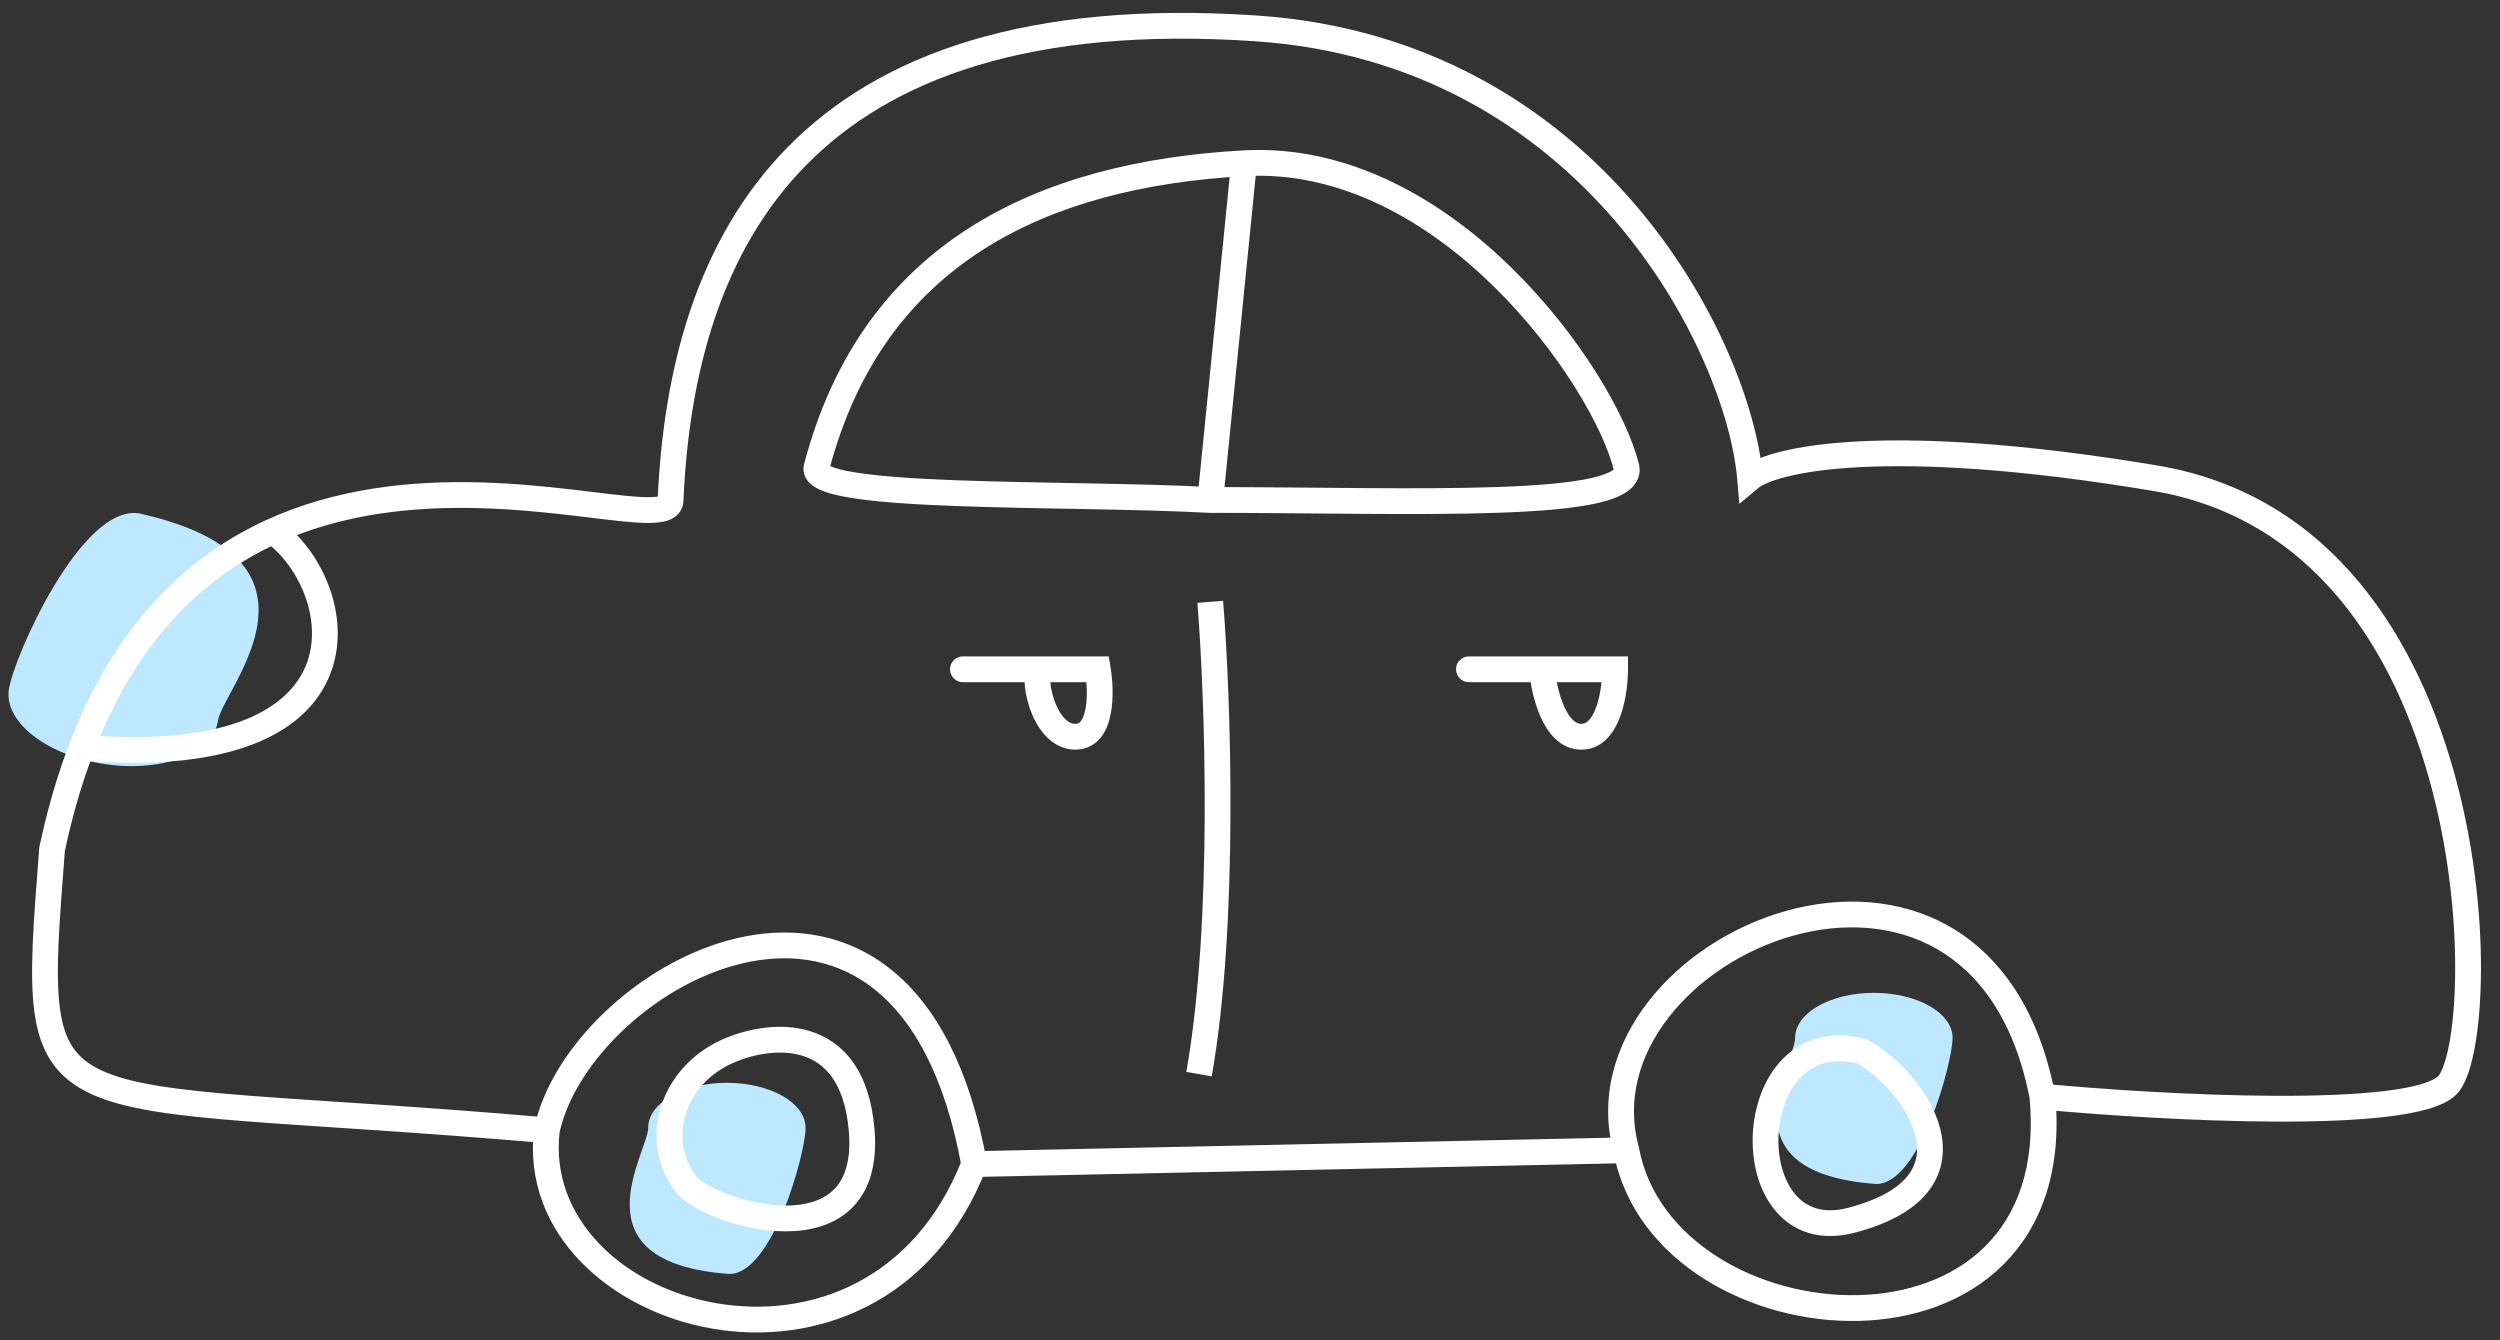 <svg width="97" height="52" viewBox="0 0 97 52" fill="none" xmlns="http://www.w3.org/2000/svg">
<rect x="0" y="0" width="97" height="52" fill="#333333" stroke="none"/>
<path d="M75.76 40.267C75.76 41.231 74.489 45.939 72.802 45.939C66.694 45.503 69.651 41.231 69.651 40.267C69.651 39.303 71.019 38.522 72.706 38.522C74.392 38.522 75.76 39.303 75.76 40.267Z" fill="#BEE8FF"/>
<path d="M0.344 26.75C0.533 25.489 3.148 19.579 5.388 19.916C13.414 21.706 8.645 26.708 8.455 27.97C8.265 29.232 6.296 29.982 4.056 29.645C1.816 29.308 0.154 28.012 0.344 26.75Z" fill="#BEE8FF"/>
<path d="M31.257 43.758C31.257 44.721 29.986 49.43 28.299 49.43C22.191 48.993 25.149 44.721 25.149 43.758C25.149 42.794 26.516 42.013 28.203 42.013C29.889 42.013 31.257 42.794 31.257 43.758Z" fill="#BEE8FF"/>
<path d="M63.102 44.63L63.593 44.538L63.59 44.518L63.584 44.498L63.102 44.63ZM94.953 42.112L95.306 42.466L94.953 42.112ZM67.902 18.552L67.404 18.594L67.486 19.549L68.222 18.936L67.902 18.552ZM48.704 1.099L48.737 0.6L48.704 1.099ZM26.017 19.424L25.517 19.403L26.017 19.424ZM2.02 32.949L1.531 32.845L1.524 32.878L1.522 32.911L2.02 32.949ZM28.198 40.803L28.405 41.258L28.198 40.803ZM33.433 43.857L32.935 43.898L33.433 43.857ZM26.614 45.939L26.214 46.239L26.614 45.939ZM72.264 40.803L72.501 40.363L72.451 40.336L72.396 40.321L72.264 40.803ZM71.828 47.347L71.702 46.864L71.828 47.347ZM56.994 25.469C56.717 25.469 56.494 25.692 56.494 25.969C56.494 26.245 56.717 26.469 56.994 26.469V25.469ZM62.666 25.969H63.166V25.469H62.666V25.969ZM37.36 25.469C37.084 25.469 36.86 25.692 36.86 25.969C36.86 26.245 37.084 26.469 37.36 26.469V25.469ZM42.596 25.969L43.089 25.886L43.019 25.469H42.596V25.969ZM31.688 18.115L32.162 18.273L32.167 18.258L32.172 18.242L31.688 18.115ZM46.959 19.399L46.931 19.899L46.945 19.899H46.959V19.399ZM37.808 45.667L63.112 45.13L63.091 44.13L37.786 44.667L37.808 45.667ZM63.584 44.498C63.089 42.694 63.608 40.932 64.753 39.463C65.901 37.989 67.663 36.839 69.569 36.306C71.473 35.773 73.475 35.867 75.133 36.81C76.779 37.747 78.162 39.567 78.755 42.644L79.737 42.455C79.101 39.155 77.579 37.052 75.627 35.941C73.686 34.836 71.397 34.756 69.299 35.343C67.203 35.93 65.254 37.194 63.964 38.849C62.67 40.509 62.023 42.59 62.62 44.763L63.584 44.498ZM78.748 42.595C78.995 45.284 78.241 47.154 77.015 48.367C75.777 49.591 73.998 50.205 72.101 50.251C70.204 50.297 68.233 49.773 66.657 48.777C65.084 47.782 63.93 46.336 63.593 44.538L62.61 44.722C63.009 46.851 64.37 48.514 66.123 49.622C67.873 50.728 70.04 51.301 72.125 51.251C74.209 51.2 76.255 50.524 77.718 49.078C79.192 47.619 80.013 45.437 79.744 42.504L78.748 42.595ZM79.199 43.047C81.536 43.266 85.129 43.507 88.319 43.518C89.913 43.523 91.419 43.471 92.623 43.327C93.225 43.255 93.764 43.159 94.208 43.03C94.635 42.905 95.04 42.732 95.306 42.466L94.599 41.758C94.516 41.841 94.314 41.957 93.928 42.069C93.558 42.177 93.078 42.266 92.504 42.334C91.36 42.471 89.9 42.523 88.323 42.518C85.172 42.507 81.61 42.269 79.292 42.051L79.199 43.047ZM95.306 42.466C95.488 42.284 95.621 42.029 95.723 41.764C95.829 41.489 95.919 41.158 95.993 40.786C96.142 40.041 96.236 39.092 96.257 38.011C96.299 35.849 96.049 33.116 95.327 30.369C93.889 24.894 90.525 19.198 83.691 18.058L83.527 19.045C89.782 20.087 92.962 25.298 94.36 30.622C95.056 33.274 95.297 35.914 95.257 37.992C95.237 39.031 95.147 39.919 95.013 40.59C94.946 40.926 94.869 41.198 94.79 41.404C94.707 41.619 94.636 41.722 94.599 41.758L95.306 42.466ZM83.691 18.058C78.431 17.182 74.685 16.996 72.13 17.125C70.853 17.19 69.866 17.334 69.133 17.514C68.416 17.689 67.889 17.911 67.582 18.168L68.222 18.936C68.351 18.828 68.697 18.65 69.371 18.485C70.028 18.324 70.949 18.186 72.181 18.124C74.644 17.999 78.315 18.176 83.527 19.045L83.691 18.058ZM68.4 18.509C68.172 15.847 66.595 11.605 63.427 7.917C60.245 4.214 55.436 1.046 48.737 0.6L48.671 1.598C55.06 2.023 59.632 5.036 62.668 8.569C65.717 12.117 67.196 16.166 67.404 18.594L68.4 18.509ZM48.737 0.6C39.843 0.008 34.116 2.097 30.564 5.708C27.024 9.308 25.738 14.328 25.517 19.403L26.516 19.446C26.732 14.486 27.985 9.757 31.277 6.41C34.557 3.074 39.955 1.017 48.671 1.598L48.737 0.6ZM25.517 19.403C25.519 19.368 25.534 19.317 25.57 19.274C25.6 19.239 25.623 19.235 25.599 19.244C25.541 19.267 25.402 19.292 25.139 19.291C24.624 19.289 23.874 19.196 22.901 19.078C20.989 18.846 18.351 18.539 15.569 18.817C12.782 19.097 9.821 19.967 7.275 22.109C4.726 24.254 2.64 27.635 1.531 32.845L2.509 33.053C3.582 28.011 5.575 24.847 7.919 22.874C10.266 20.899 13.014 20.078 15.669 19.812C18.329 19.546 20.866 19.838 22.781 20.07C23.721 20.184 24.547 20.289 25.136 20.291C25.424 20.292 25.72 20.27 25.96 20.177C26.086 20.128 26.224 20.05 26.334 19.919C26.45 19.782 26.509 19.617 26.516 19.446L25.517 19.403ZM21.261 43.359C16.248 42.923 12.452 42.73 9.667 42.513C6.839 42.294 5.078 42.05 3.972 41.548C3.439 41.305 3.082 41.011 2.833 40.645C2.58 40.273 2.414 39.789 2.325 39.127C2.143 37.776 2.298 35.853 2.519 32.988L1.522 32.911C1.306 35.718 1.134 37.777 1.334 39.261C1.436 40.017 1.638 40.665 2.005 41.207C2.377 41.754 2.892 42.155 3.559 42.458C4.853 43.046 6.8 43.294 9.59 43.51C12.422 43.73 16.152 43.918 21.174 44.355L21.261 43.359ZM21.706 43.962C22.005 42.566 22.969 41.071 24.329 39.829C25.685 38.591 27.39 37.646 29.111 37.313C30.822 36.981 32.532 37.252 33.971 38.417C35.421 39.591 36.663 41.726 37.305 45.257L38.289 45.078C37.622 41.408 36.3 39.016 34.6 37.64C32.89 36.255 30.864 35.954 28.921 36.331C26.988 36.706 25.121 37.752 23.655 39.091C22.192 40.426 21.084 42.094 20.729 43.752L21.706 43.962ZM20.721 43.798C20.241 47.877 23.717 50.87 27.622 51.549C31.585 52.239 36.201 50.618 38.263 45.349L37.331 44.985C35.467 49.751 31.355 51.184 27.793 50.564C24.171 49.934 21.321 47.254 21.714 43.915L20.721 43.798ZM28.405 41.258C29.147 40.921 30.234 40.684 31.136 40.964C31.573 41.099 31.971 41.357 32.285 41.799C32.602 42.247 32.853 42.915 32.935 43.898L33.931 43.815C33.839 42.705 33.548 41.852 33.101 41.221C32.65 40.585 32.062 40.204 31.433 40.009C30.204 39.627 28.848 39.958 27.991 40.348L28.405 41.258ZM32.935 43.898C33.036 45.109 32.735 45.793 32.324 46.184C31.899 46.589 31.258 46.775 30.497 46.776C29.743 46.779 28.936 46.598 28.266 46.349C27.933 46.224 27.644 46.086 27.42 45.953C27.185 45.813 27.06 45.7 27.014 45.639L26.214 46.239C26.376 46.455 26.634 46.648 26.907 46.812C27.192 46.981 27.538 47.144 27.917 47.285C28.672 47.567 29.599 47.779 30.5 47.776C31.395 47.774 32.331 47.559 33.013 46.909C33.71 46.246 34.049 45.223 33.931 43.815L32.935 43.898ZM27.014 45.639C25.931 44.194 26.543 42.105 28.405 41.258L27.991 40.348C25.653 41.41 24.68 44.194 26.214 46.239L27.014 45.639ZM72.027 41.243C72.436 41.464 72.94 41.869 73.38 42.381C73.822 42.894 74.17 43.48 74.312 44.046C74.452 44.6 74.394 45.116 74.057 45.572C73.708 46.044 73.005 46.524 71.702 46.864L71.954 47.831C73.374 47.461 74.323 46.894 74.862 46.166C75.413 45.42 75.478 44.58 75.282 43.802C75.09 43.038 74.644 42.317 74.139 41.729C73.633 41.141 73.037 40.651 72.501 40.363L72.027 41.243ZM71.702 46.864C70.718 47.12 70.068 46.832 69.648 46.33C69.199 45.794 68.966 44.951 69.007 44.061C69.047 43.172 69.356 42.329 69.878 41.792C70.374 41.281 71.101 41.004 72.133 41.285L72.396 40.321C71.028 39.947 69.921 40.312 69.16 41.095C68.426 41.852 68.056 42.952 68.008 44.015C67.959 45.076 68.227 46.19 68.881 46.972C69.564 47.788 70.619 48.179 71.954 47.831L71.702 46.864ZM46.46 23.391C46.75 27.018 47.066 35.72 46.03 41.589L47.015 41.762C48.073 35.763 47.749 26.955 47.457 23.311L46.46 23.391ZM62.166 25.969C62.166 26.37 62.104 26.962 61.933 27.435C61.75 27.945 61.537 28.086 61.357 28.086V29.086C62.223 29.086 62.665 28.355 62.874 27.774C63.096 27.157 63.166 26.44 63.166 25.969H62.166ZM56.994 26.469H59.83V25.469H56.994V26.469ZM59.83 26.469H62.666V25.469H59.83V26.469ZM61.357 28.086C61.155 28.086 60.913 27.918 60.685 27.402C60.473 26.924 60.361 26.328 60.328 25.927L59.331 26.01C59.371 26.482 59.499 27.195 59.771 27.807C60.026 28.383 60.511 29.086 61.357 29.086V28.086ZM42.102 26.051C42.17 26.455 42.206 27.045 42.116 27.51C42.071 27.743 42.002 27.899 41.932 27.987C41.877 28.055 41.822 28.086 41.723 28.086V29.086C42.148 29.086 42.481 28.9 42.712 28.613C42.925 28.346 43.037 28.012 43.097 27.7C43.218 27.074 43.167 26.354 43.089 25.886L42.102 26.051ZM37.36 26.469H40.414V25.469H37.36V26.469ZM40.414 26.469H42.596V25.469H40.414V26.469ZM41.723 28.086C41.58 28.086 41.434 28.02 41.279 27.845C41.12 27.666 40.984 27.406 40.888 27.119C40.793 26.833 40.751 26.56 40.751 26.378C40.751 26.281 40.763 26.248 40.759 26.259C40.756 26.266 40.738 26.313 40.684 26.363C40.621 26.422 40.526 26.469 40.414 26.469V25.469C40.044 25.469 39.878 25.763 39.824 25.903C39.766 26.057 39.751 26.229 39.751 26.378C39.751 26.686 39.817 27.067 39.94 27.436C40.062 27.803 40.254 28.198 40.531 28.51C40.812 28.826 41.211 29.086 41.723 29.086V28.086ZM10.436 21.125C11.045 21.606 11.582 22.368 11.874 23.231C12.165 24.092 12.2 25.015 11.864 25.834C11.214 27.422 8.987 28.956 3.367 28.524L3.29 29.521C9.014 29.962 11.877 28.441 12.79 26.213C13.236 25.123 13.171 23.945 12.821 22.911C12.472 21.879 11.828 20.951 11.055 20.34L10.436 21.125ZM63.587 17.994C63.122 16.134 61.315 13.002 58.652 10.395C55.984 7.782 52.364 5.606 48.24 5.835L48.295 6.833C52.024 6.626 55.385 8.595 57.953 11.109C60.526 13.629 62.209 16.606 62.617 18.236L63.587 17.994ZM48.24 5.835C44.262 6.056 40.569 6.942 37.581 8.859C34.58 10.784 32.326 13.728 31.204 17.988L32.172 18.242C33.232 14.213 35.341 11.484 38.121 9.701C40.914 7.909 44.419 7.049 48.295 6.833L48.24 5.835ZM31.214 17.957C31.132 18.203 31.182 18.448 31.325 18.64C31.448 18.805 31.622 18.912 31.777 18.985C32.09 19.134 32.531 19.238 33.028 19.319C34.038 19.482 35.467 19.574 37.056 19.633C40.277 19.754 44.144 19.746 46.931 19.899L46.986 18.9C44.214 18.748 40.227 18.752 37.093 18.634C35.506 18.574 34.132 18.484 33.188 18.331C32.708 18.254 32.384 18.167 32.205 18.082C32.113 18.038 32.109 18.018 32.128 18.044C32.167 18.097 32.19 18.191 32.162 18.273L31.214 17.957ZM46.959 19.899C50.864 19.899 55.034 20.004 58.152 19.895C59.709 19.841 61.045 19.733 61.974 19.522C62.432 19.418 62.847 19.277 63.142 19.067C63.295 18.958 63.44 18.814 63.53 18.622C63.624 18.421 63.64 18.205 63.587 17.994L62.617 18.236C62.617 18.238 62.615 18.218 62.624 18.198C62.629 18.187 62.623 18.209 62.563 18.252C62.432 18.345 62.175 18.451 61.752 18.547C60.922 18.735 59.669 18.842 58.117 18.896C55.021 19.004 50.907 18.899 46.959 18.899V19.899ZM47.77 6.284L46.461 19.35L47.456 19.449L48.765 6.384L47.77 6.284Z" fill="white"/>
</svg>
